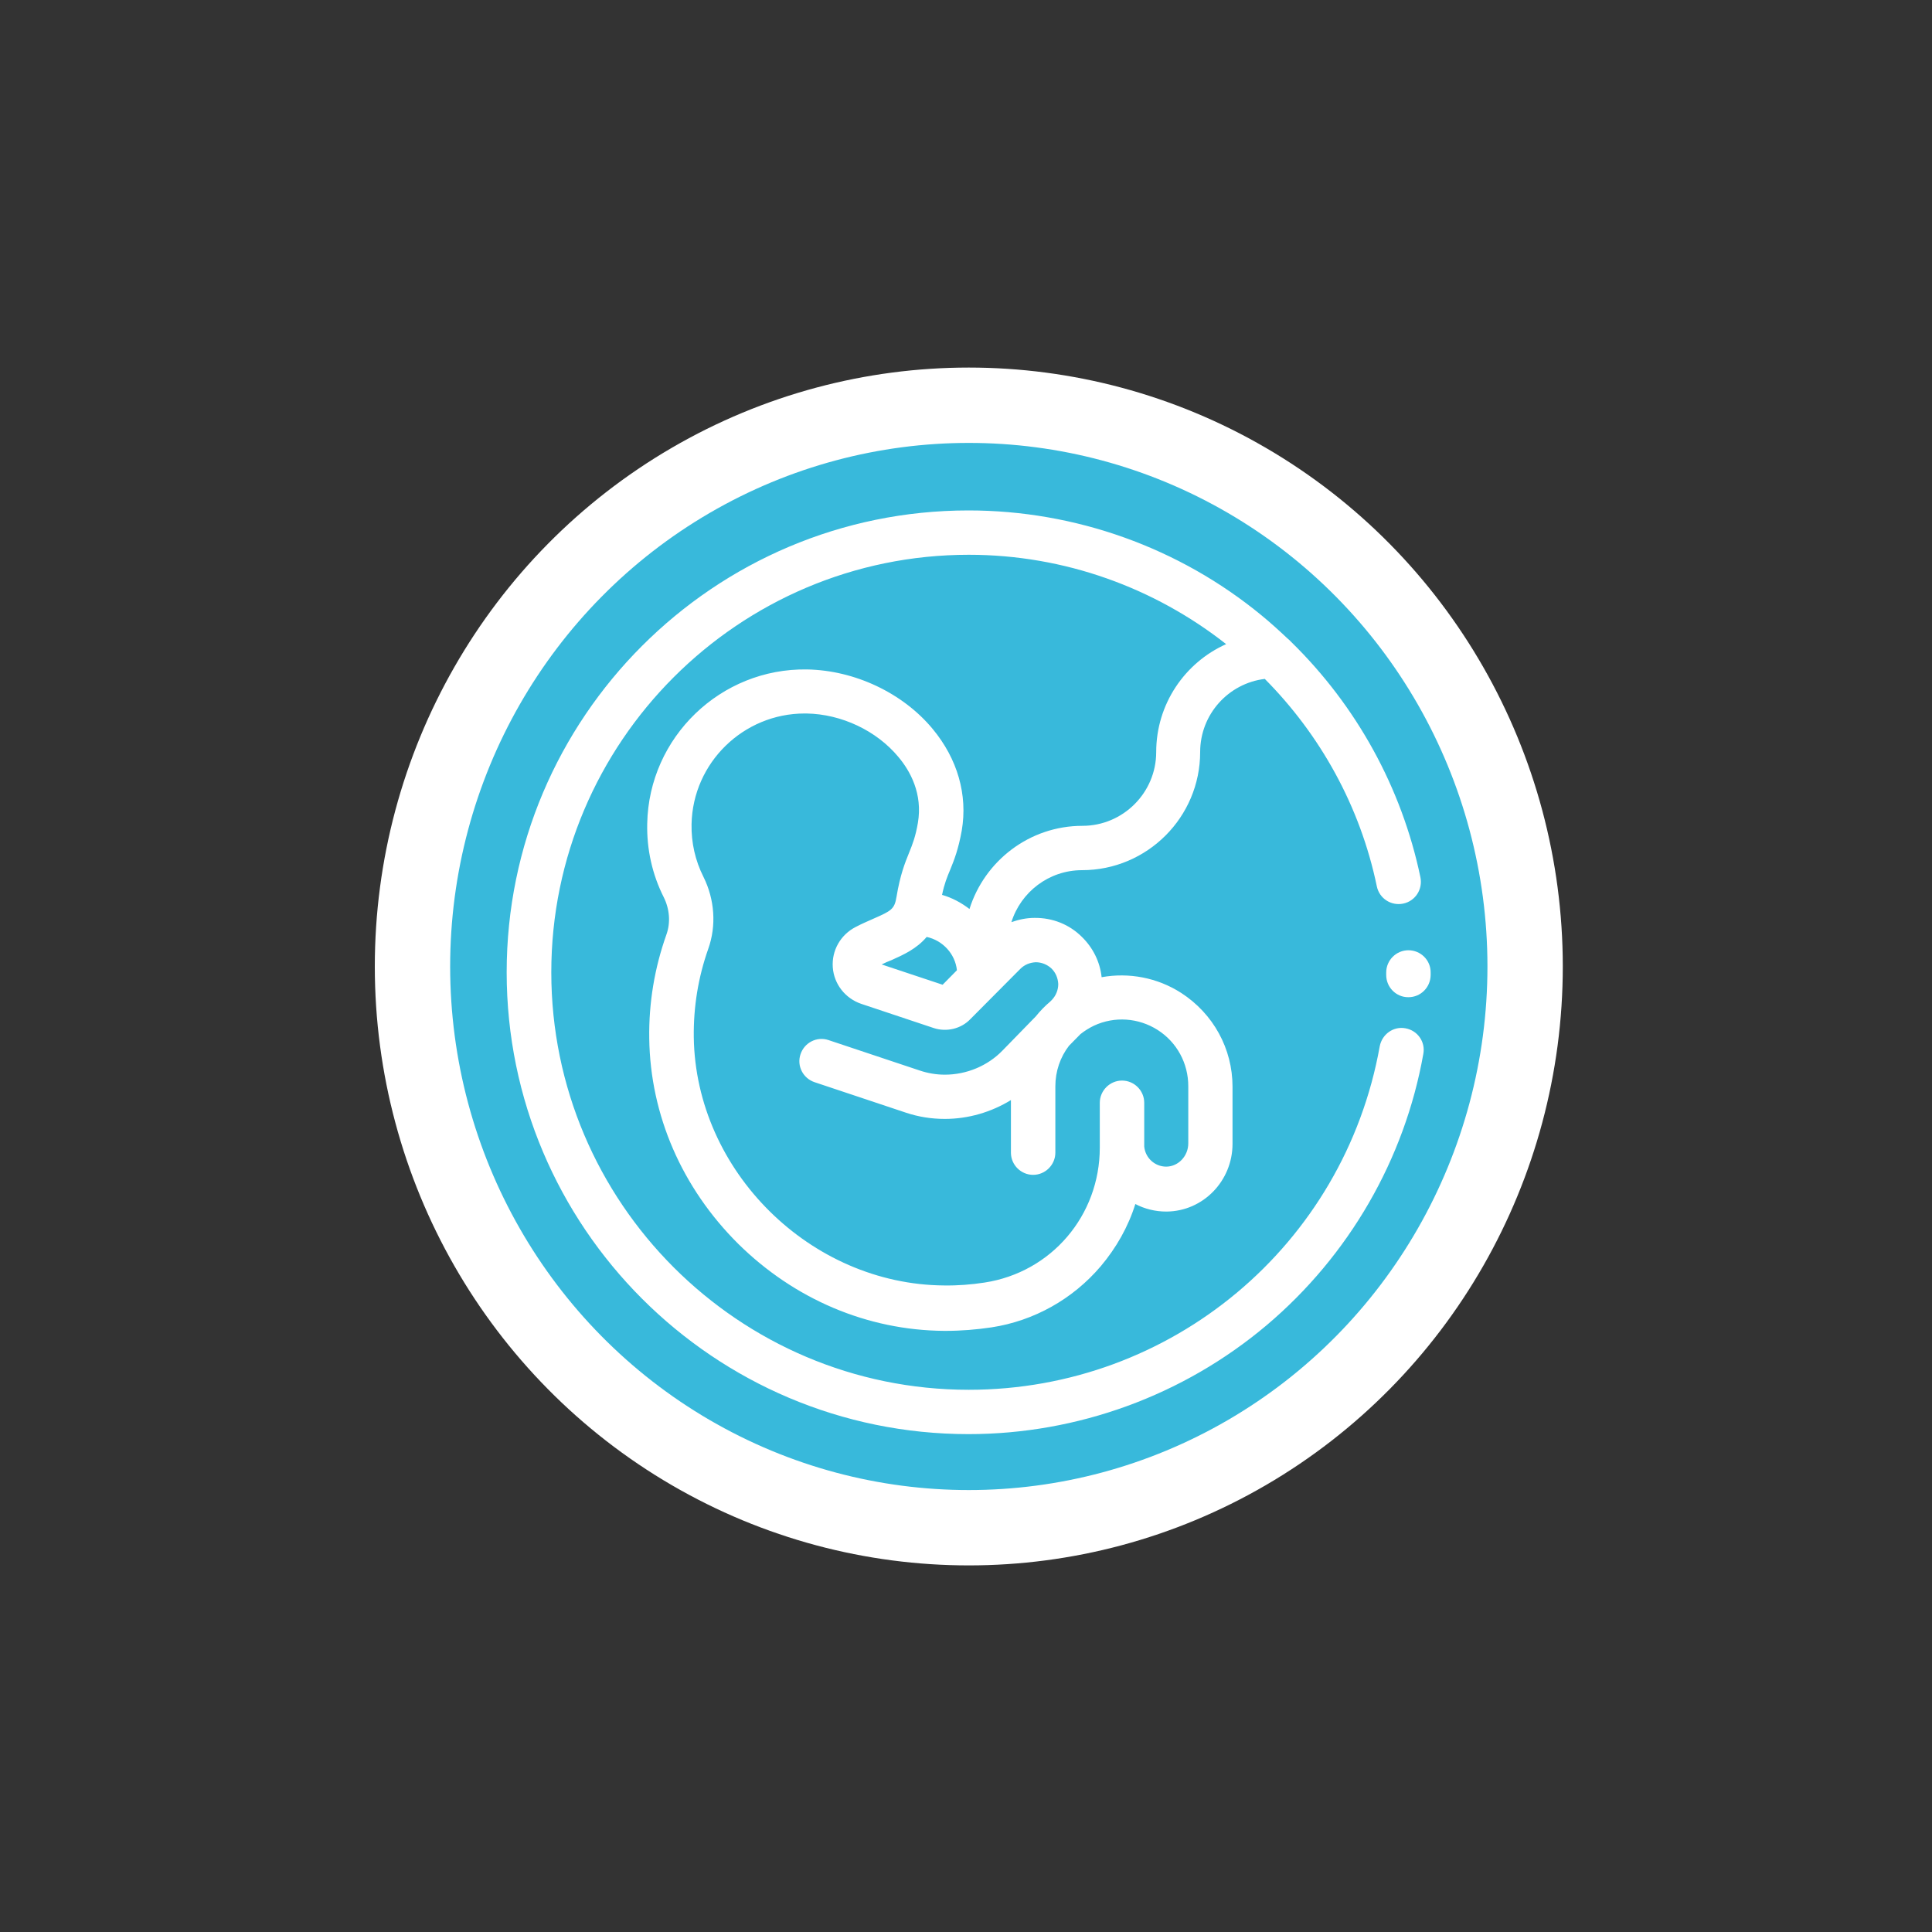 <?xml version="1.0" encoding="utf-8"?>
<!-- Generator: Adobe Illustrator 21.0.0, SVG Export Plug-In . SVG Version: 6.00 Build 0)  -->
<svg version="1.1" id="Layer_1" xmlns="http://www.w3.org/2000/svg" xmlns:xlink="http://www.w3.org/1999/xlink" x="0px" y="0px"
	 width="2000px" height="2000px" viewBox="0 0 2000 2000" style="enable-background:new 0 0 2000 2000;" xml:space="preserve">
<rect x="0" y="0" width="2000" height="2000" fill="#333333" stroke="none"/>
<style type="text/css">
	.st0{fill:#38B9DB;stroke:#FFFFFF;stroke-width:78;stroke-miterlimit:10;}
	.st1{fill:#FFFFFF;}
	.st2{display:none;}
	.st3{fill:none;}
</style>
<ellipse class="st0" cx="1002.9" cy="1000.5" rx="575.9" ry="581"/>
<g id="Layer_1_1_">
	<g>
		<g>
			<g>
				<path class="st1" d="M1455,1064.5c-12.5-2.4-24.3,6.1-26.7,18.6c-36.9,206.1-215.7,355.6-425.4,355.6
					c-238.4,0-432.2-193.9-432.2-432.2s193.9-432.2,432.2-432.2c99.3,0,192.4,34.3,266.4,92.5c-42.7,19.1-72.4,62-72.4,111.7
					c0,42.1-34.3,76.4-76.4,76.4c-54.9,0-101.3,36.4-116.9,86.1c-8.5-6.5-18-11.7-28.4-14.6c2.4-11.5,5.2-18.4,8.5-26.2
					c4.1-10,8.5-21.4,11.9-40.4c6.3-37.1-4.4-74.2-30.1-105.2c-30.9-37.3-80.7-60.7-130-61.6c-89.4-1.5-163.8,70.1-165.5,159.6
					c-0.6,26.5,5.2,52.7,17.1,76.2c6.1,12.3,7.2,26.2,2.8,38.6c-12.3,34.5-18.4,70.9-17.8,107.8c1.1,79.2,33.9,154.5,92,212.3
					c58.2,57.5,133.8,89.6,213.1,90.2c0.6,0,1.3,0,1.9,0c15.9,0,31.7-1.3,47.2-3.6c44-6.7,84.2-29.2,113.2-63.3
					c16.1-19.1,28.4-40.8,35.8-64.4c9.5,5,20.6,7.8,31.9,7.8c0.2,0,0.4,0,0.6,0c37.7-0.4,68.1-31.7,68.1-70.1v-59.2
					c0-39.3-19.9-75.5-53.1-97c-24.7-15.9-54.2-21.4-82.4-16.3c-1.7-15.9-8.9-30.4-20.4-41.7c-13.1-13-30.4-19.9-49.1-19.7
					c-8.2,0-16.3,1.7-23.9,4.4c9.7-31.1,38.8-53.8,73.1-53.8c67.5,0,122.3-54.9,122.3-122.3c0-39,29.2-71.1,66.9-75.7
					c57.1,57.5,98.7,131.5,116,214.8c2.6,12.5,14.8,20.4,27.3,17.8c12.5-2.6,20.4-14.8,17.8-27.3c-19.3-92.5-66.2-177.6-133.8-243.6
					c-1.1-1.3-2.4-2.4-3.6-3.4c-8.7-8.2-17.8-16.5-27.1-24.1c-85.1-70.1-192.8-108.6-303.3-108.6c-263.6,0-478.1,214.4-478.1,478.1
					s214.4,478.1,478.1,478.1c112.8,0,222.4-40,308.7-112.8c85.1-72,142.7-171.6,162.1-280.7
					C1475.8,1078.7,1467.6,1066.8,1455,1064.5z M959.3,969.9c16.5,3.6,29.5,17.4,31.3,34.5l-14.8,15l-63.1-21
					c3.4-1.7,6.7-3.2,10-4.4C935.4,988.3,948.9,982.2,959.3,969.9z M1056.1,1003.1c4.3-4.4,10-6.7,16.1-7c6.1,0,11.9,2.4,16.3,6.5
					c4.4,4.3,6.7,10,7,16.1c0,6.1-2.4,11.9-6.5,16.3l-1.9,1.9c-5.5,4.6-10.4,9.7-14.8,15.2l-34.5,35.4c-15.4,15.9-37.3,25-59.7,25
					c-8.9,0-17.6-1.5-26-4.3l-94.4-31.5c-12.1-4.1-25,2.6-29,14.6c-4.1,12.1,2.6,25,14.6,29l94.4,31.5c13.1,4.4,26.7,6.5,40.4,6.5
					c24.3,0,48-7,68.4-19.5v54.4c0,12.7,10.4,23,23,23s23-10.4,23-23v-68.7c0-15.4,5-30.1,14.1-41.9l11.9-12.1
					c4.3-3.4,8.9-6.3,13.9-8.7c21.4-10,46.2-8.2,66,4.4c19.9,12.7,31.7,34.5,31.7,58.2v59.2c0,13.1-10.2,23.9-22.6,24.1h-0.2
					c-11.9,0-21.7-9.1-22.8-20.8v-45.3c0-12.7-10.4-23-23-23s-23,10.4-23,23v46.4c0,70.3-50.1,129.1-119.3,139.7
					c-13.7,2.1-27.7,3.2-41.7,3c-138.6-0.9-257.3-118.5-259.3-256.9c-0.4-31.5,4.6-62.2,15-91.6c8.5-23.9,6.7-51-5-74.5
					c-8.5-16.9-12.7-35.4-12.3-54.6c1.3-63.5,53.6-114.5,117.1-114.5c0.6,0,1.3,0,1.9,0c36.2,0.6,72.6,17.8,95.2,45.1
					c12.1,14.4,25.2,37.9,20.1,68.1c-2.4,14.1-5.5,22-9.1,30.9c-4.4,10.8-9.3,23.2-13,45.5c-2.1,13-5.2,14.6-24.3,23
					c-5.2,2.4-11.2,4.8-17.6,8.2l-0.4,0.2c-15.6,8-25,24.3-23.7,41.9c1.3,17.4,13,32.1,29.5,37.7l74.9,25
					c13.3,4.4,28.4,0.9,38.1-9.3L1056.1,1003.1z"/>
			</g>
		</g>
		<g>
			<g>
				<path class="st1" d="M1458,983.7c-12.7,0-23,10.4-23,23v2.6c0,12.7,10.2,23,22.8,23c0,0,0,0,0.2,0c12.7,0,22.8-10.2,23-22.8
					v-2.8C1481.1,994,1470.7,983.7,1458,983.7z"/>
			</g>
		</g>
	</g>
</g>
<g id="Layer_2_1_" class="st2">
</g>
<g>
	<path id="path" class="st3" d="M-167.5,659.9L-119,344l-307.4,16.9"/>
</g>
</svg>
